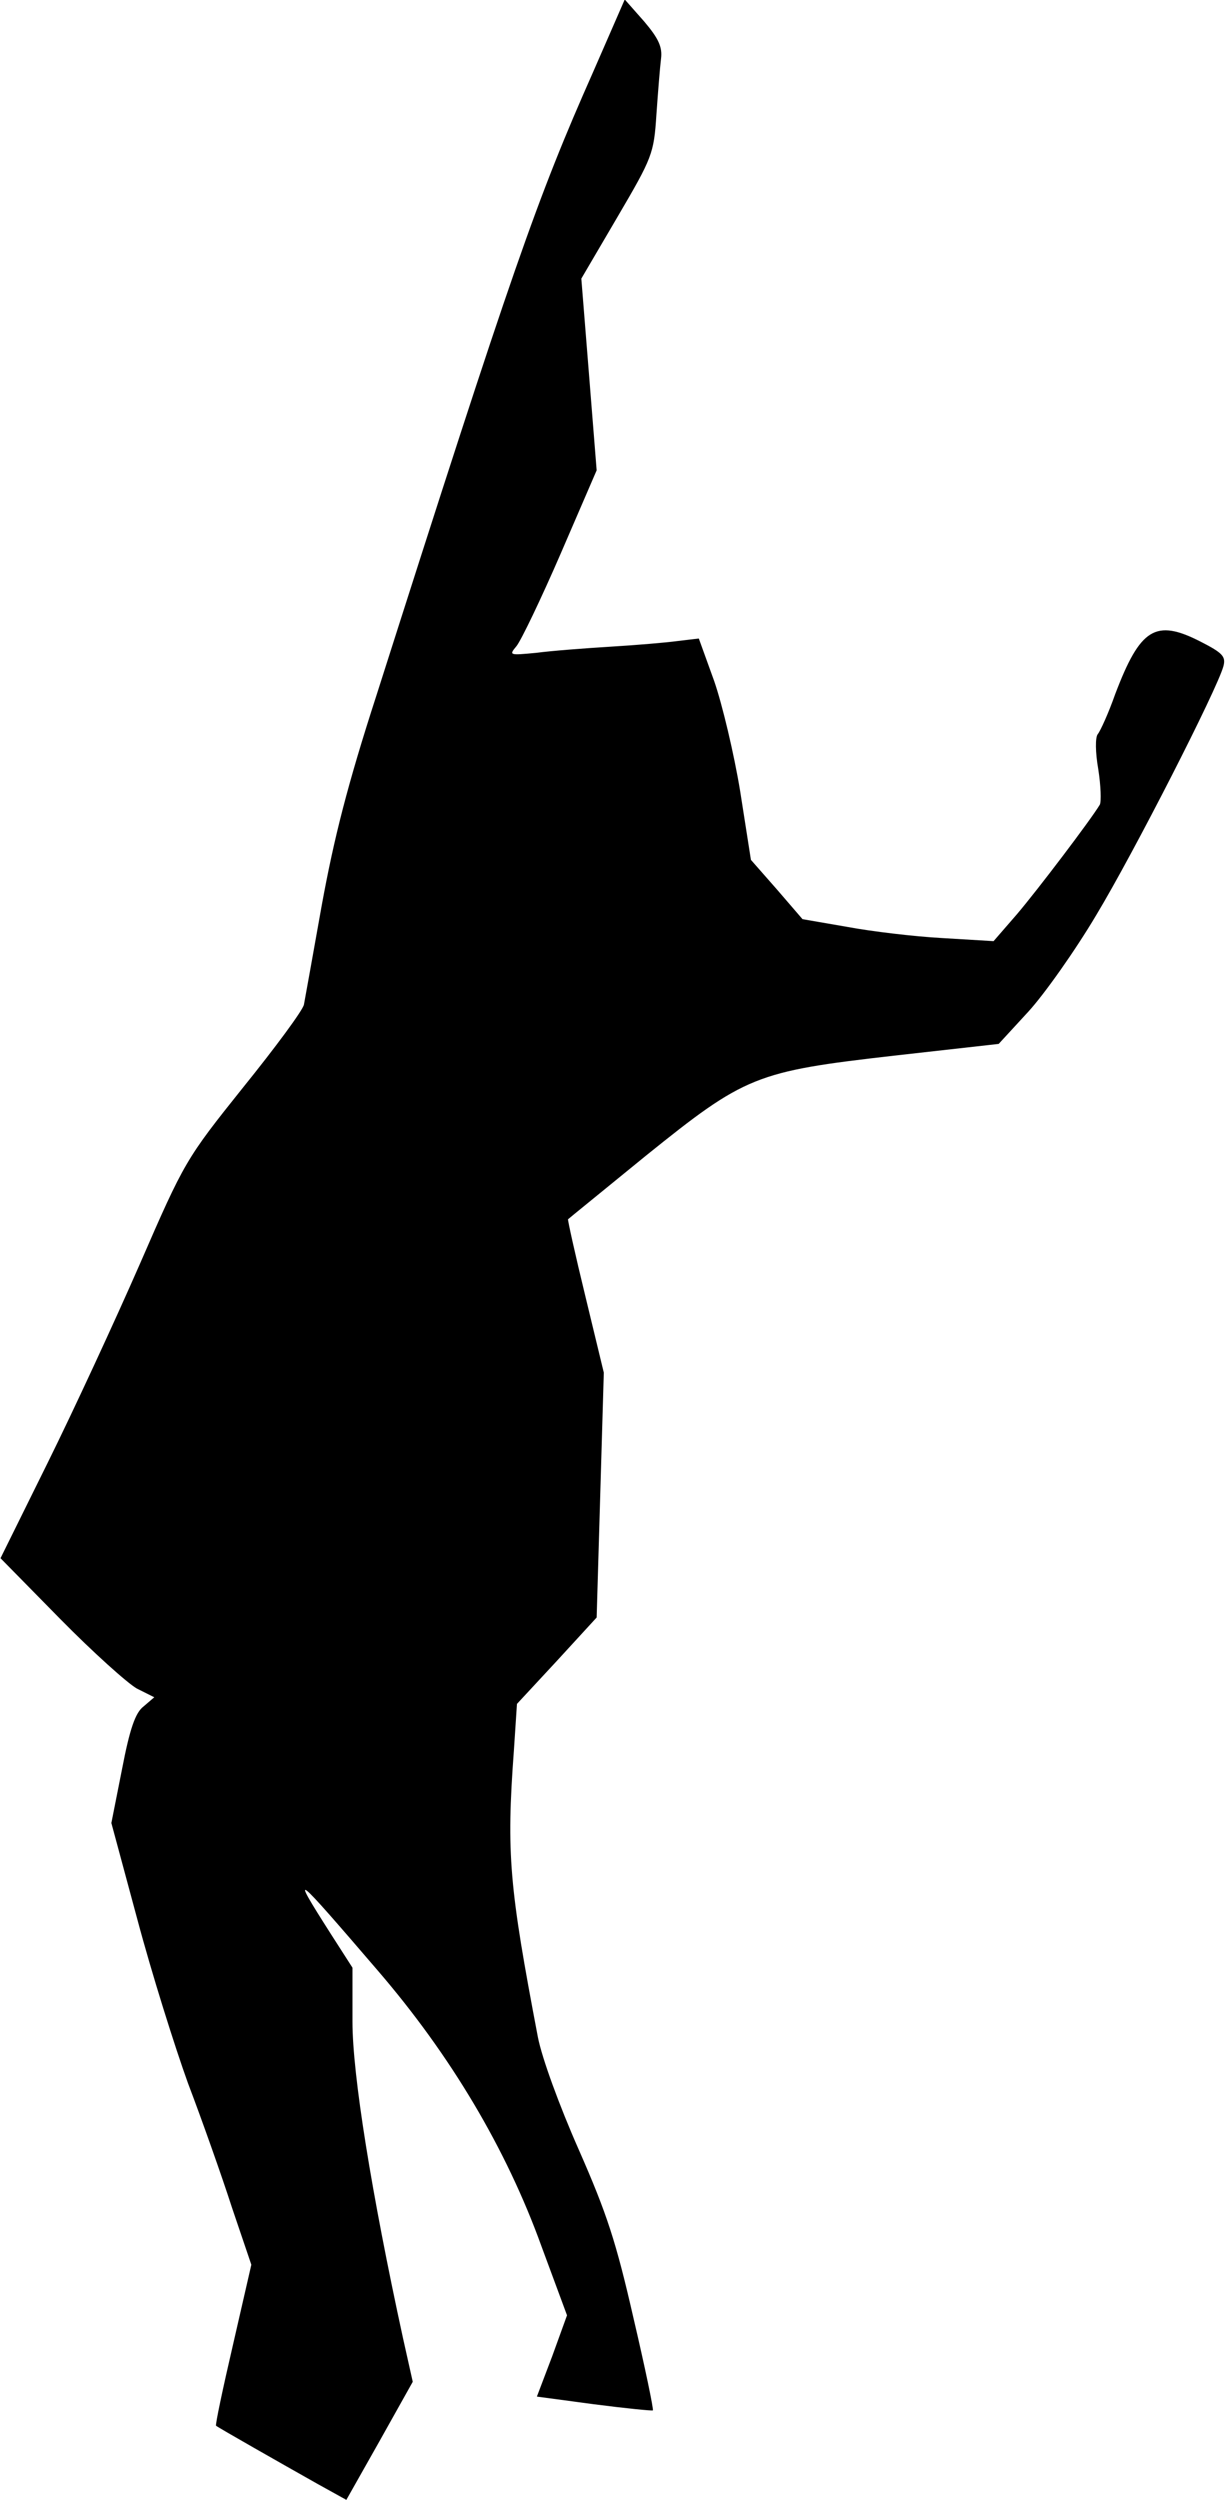 <?xml version="1.0" standalone="no"?>
<!DOCTYPE svg PUBLIC "-//W3C//DTD SVG 20010904//EN"
 "http://www.w3.org/TR/2001/REC-SVG-20010904/DTD/svg10.dtd">
<svg version="1.0" xmlns="http://www.w3.org/2000/svg"
 width="240pt" height="489pt" viewBox="0 0 240 489"
 preserveAspectRatio="xMidYMid meet">
<g transform="translate(0,489) scale(0.1,-0.1)"
fill="#000000" stroke="none">
<path fill="#000000" stroke="none" d="M1161 4749 c-110 -248 -157 -382 -424
-1219 -57 -176 -83 -279 -107 -410 -17 -96 -33 -184 -35 -195 -2 -11 -56 -84
-119 -162 -112 -140 -115 -145 -202 -345 -49 -112 -130 -287 -181 -390 l-92
-186 117 -119 c64 -65 132 -126 150 -136 l34 -17 -21 -18 c-16 -12 -27 -44
-42 -122 l-21 -106 51 -189 c28 -105 73 -248 99 -320 27 -71 66 -181 86 -243
l38 -112 -36 -157 c-20 -86 -35 -157 -33 -158 3 -3 128 -74 199 -114 l56 -31
65 115 65 116 -19 85 c-62 285 -99 516 -99 619 l0 106 -43 67 c-81 127 -72
119 92 -72 143 -166 252 -349 321 -540 l50 -135 -29 -80 -30 -79 112 -15 c62
-8 113 -13 115 -12 2 1 -15 83 -38 181 -34 149 -52 204 -107 329 -38 86 -72
179 -80 220 -56 294 -62 358 -47 561 l6 91 78 84 78 85 7 239 7 240 -36 149
c-20 82 -35 150 -34 151 2 2 70 57 152 124 195 157 215 165 486 196 l205 23
58 63 c32 35 92 120 133 189 73 121 237 442 249 487 5 19 -2 26 -45 48 -88 45
-118 26 -167 -103 -13 -37 -29 -72 -34 -78 -5 -6 -5 -35 1 -69 5 -32 6 -63 3
-69 -18 -30 -122 -167 -162 -214 l-46 -53 -100 6 c-55 3 -139 13 -187 22 l-87
15 -50 58 -51 58 -21 134 c-12 73 -35 170 -51 216 l-30 83 -42 -5 c-22 -3 -81
-8 -131 -11 -49 -3 -115 -8 -145 -12 -53 -5 -54 -5 -39 13 9 11 48 92 87 182
l70 162 -15 188 -15 187 71 121 c68 116 71 123 76 200 3 43 7 93 9 109 3 23
-5 40 -33 73 l-38 43 -62 -142z"/>
</g>
</svg>
